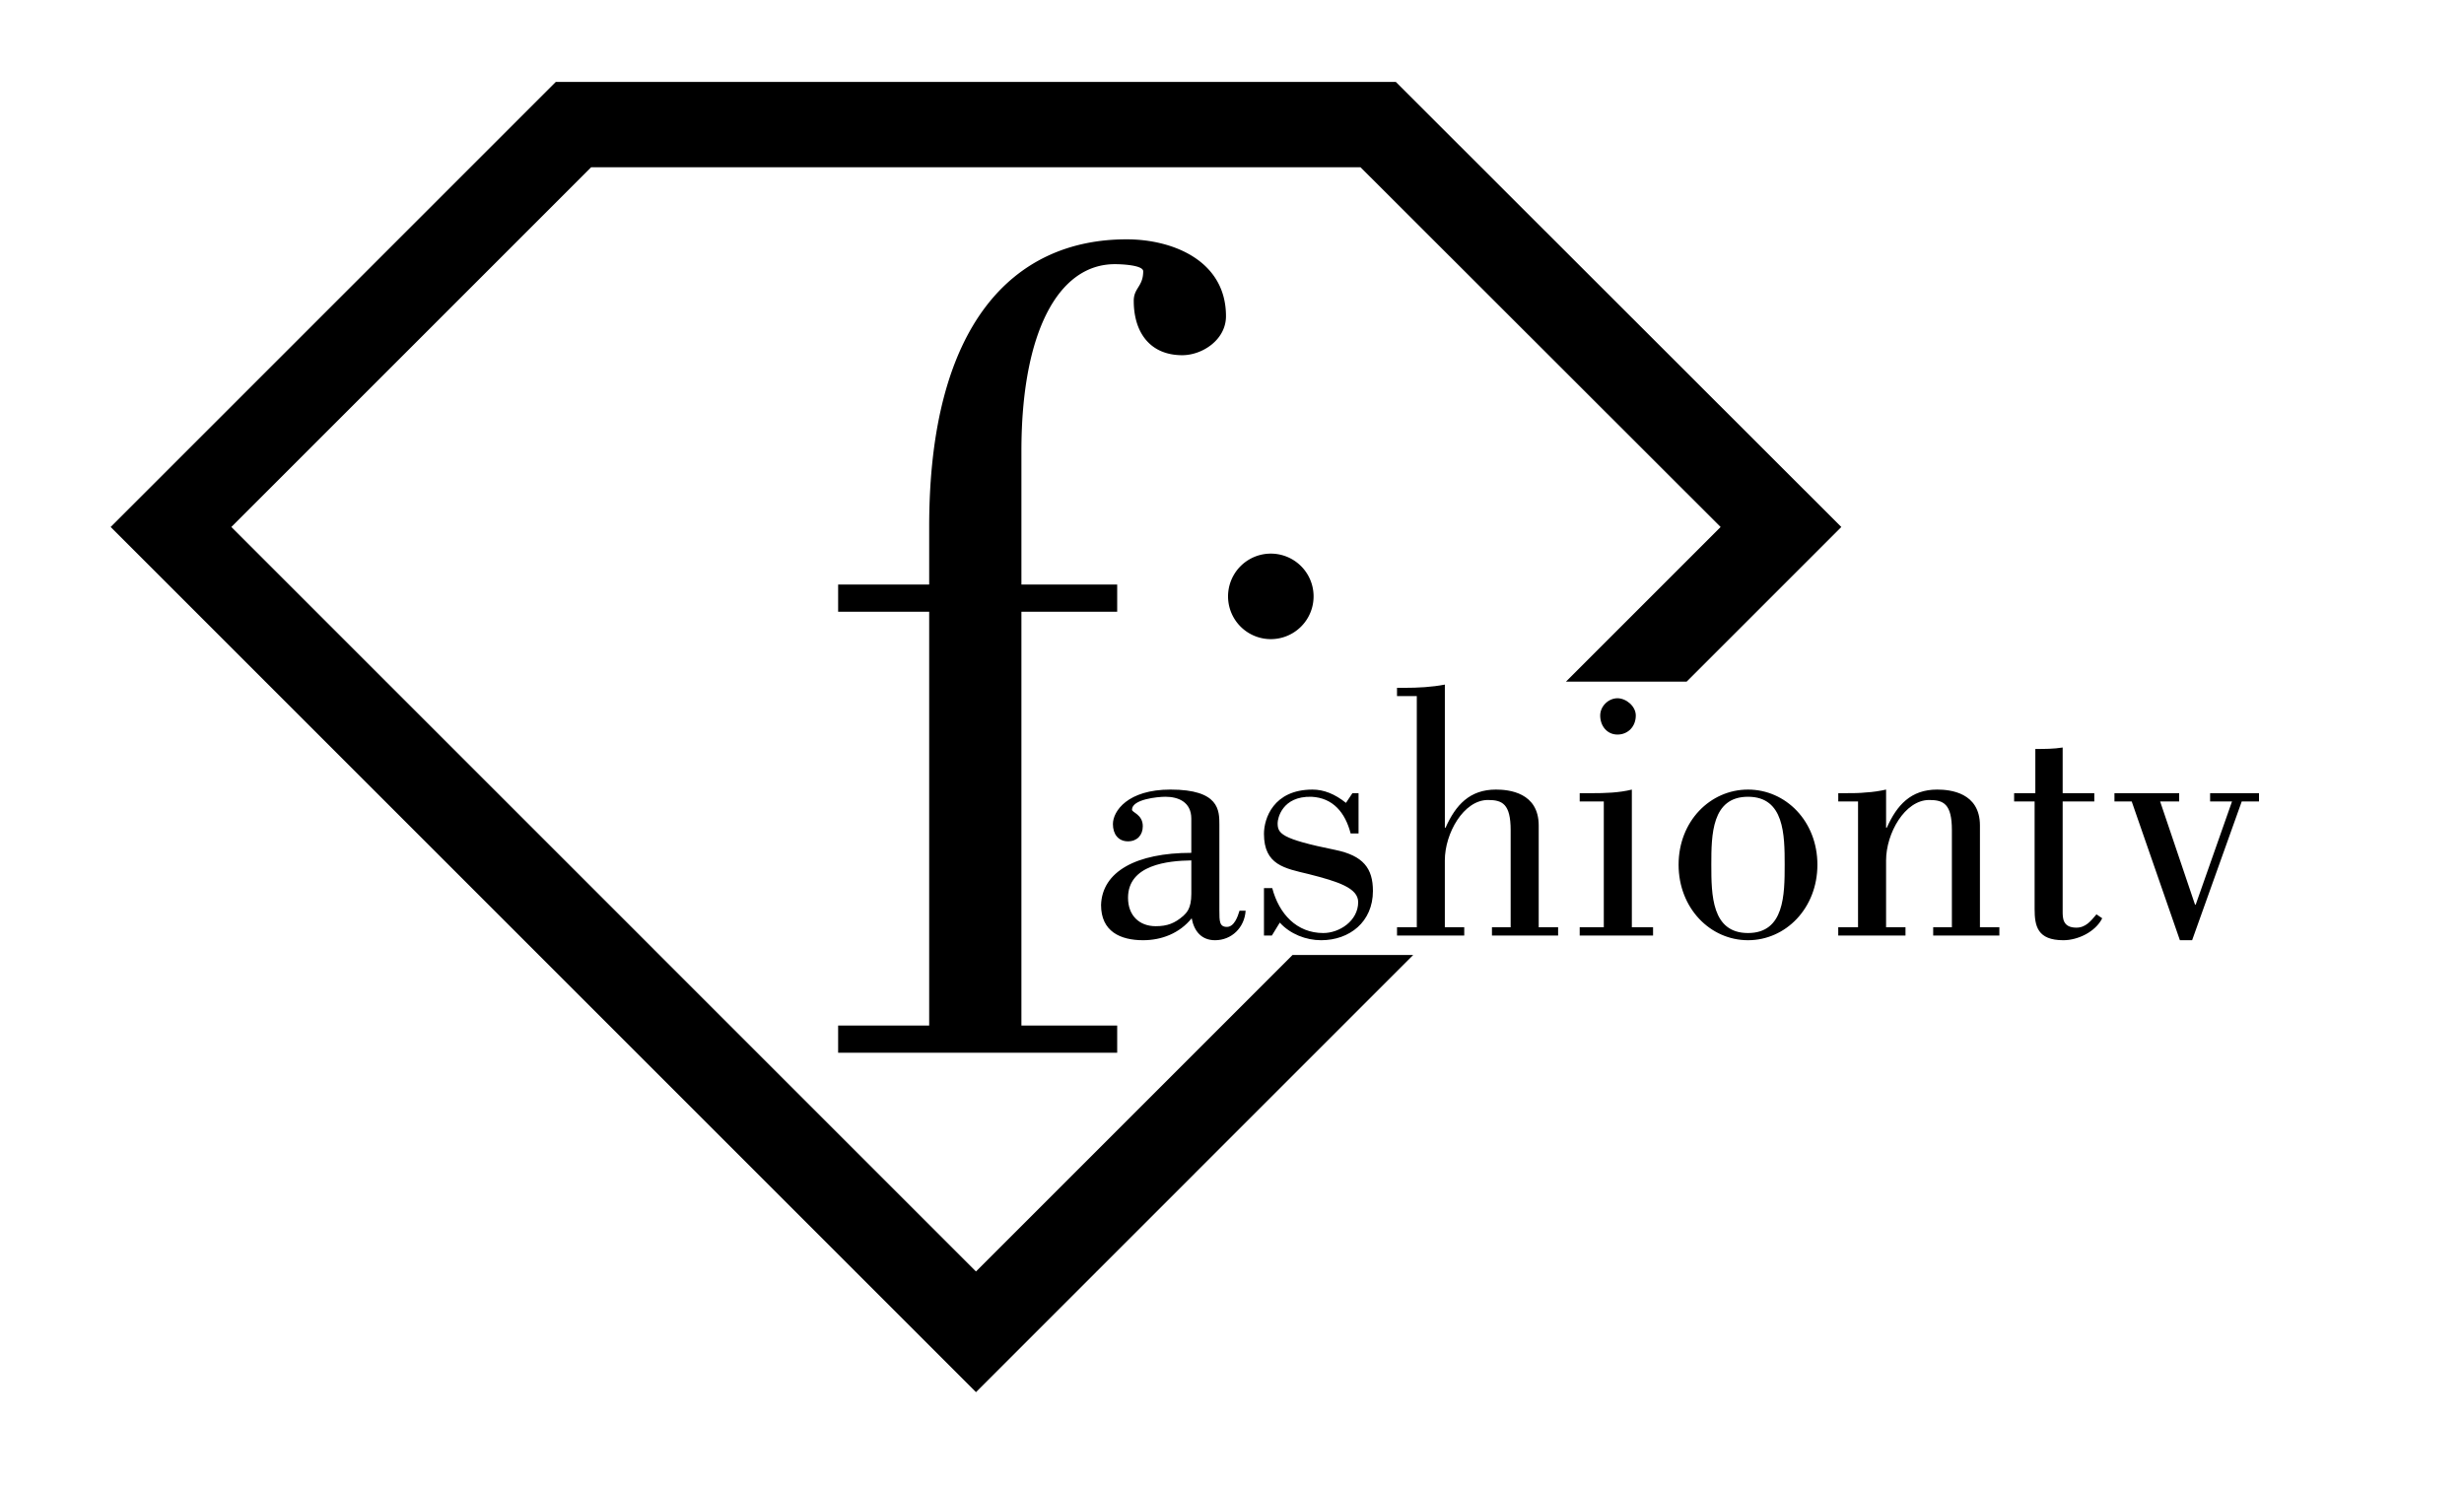 <svg fill="none" height="88" viewBox="0 0 146 88" width="146" xmlns="http://www.w3.org/2000/svg"><g fill="#000"><path d="M76.587 56.597 57.83 75.354 13.708 31.232l21.32-21.32h45.586l21.338 21.32-9.166 9.167h7.151l9.167-9.167L82.707 4.855H32.933L6.556 31.232 57.83 82.506l25.908-25.909z"/><path d="M66.197 34.643v1.612h-5.675v24.523h5.675v1.611H49.662v-1.611h5.395V36.255h-5.395v-1.612h5.395V31.21c0-11.981 4.974-17.026 11.7-17.026 2.733 0 5.886 1.262 5.886 4.555 0 1.4-1.401 2.312-2.592 2.312-1.892 0-2.873-1.332-2.873-3.223 0-.77.56-.841.56-1.752 0-.35-1.19-.42-1.681-.42-3.363 0-5.535 4.063-5.535 11.07v7.918h5.675zm9.103 3.235a2.534 2.534 0 1 0 0-5.068 2.534 2.534 0 0 0 0 5.068z"/><path d="M73.807 53.975c-.064 1.001-.831 1.747-1.811 1.747-.788 0-1.236-.512-1.385-1.3-.725.896-1.79 1.3-2.877 1.3-1.342 0-2.493-.512-2.493-2.088.064-1.982 2.089-3.09 5.348-3.09V48.52c0-1.002-.788-1.3-1.534-1.3-.468 0-1.981.15-1.981.767 0 .17.64.277.64.98 0 .533-.342.895-.875.895-.575 0-.895-.426-.895-1.022 0-.767.874-2.046 3.41-2.046 2.898 0 2.898 1.236 2.898 2.088v5.071c0 .64 0 .98.447.98.426 0 .64-.596.746-.958zm-3.218-2.983c-1.384.02-3.75.255-3.75 2.215 0 1.045.661 1.684 1.642 1.684.681 0 1.128-.17 1.64-.618.17-.17.469-.405.469-1.3v-1.981zm9.909-3.985v2.386h-.469c-.32-1.236-1.044-2.109-2.323-2.173-1.747-.043-2.002 1.3-2.002 1.555 0 .618.17.938 3.43 1.598 1.641.342 2.216 1.087 2.216 2.43 0 1.832-1.385 2.919-3.068 2.919-.895 0-1.833-.363-2.45-1.044l-.47.767h-.468v-2.813h.49c.404 1.534 1.449 2.664 3.025 2.664.96 0 2.067-.725 2.067-1.833 0-.831-1.171-1.214-2.94-1.662-1.407-.34-2.642-.532-2.642-2.386 0-.895.554-2.621 2.876-2.621.66 0 1.321.255 1.982.788l.384-.575h.362zm3.452-5.753h-1.173v-.49h.448c.789 0 1.62-.043 2.387-.192v8.48h.042c.597-1.342 1.428-2.258 2.984-2.258.767 0 2.535.17 2.535 2.13v6.03h1.15v.49h-3.92v-.49h1.108v-5.753c0-1.555-.49-1.79-1.343-1.79-1.449 0-2.557 1.982-2.557 3.58v3.963h1.15v.49h-3.983v-.49h1.172zm9.652 14.19v-.49h1.428v-7.456h-1.428v-.49h.703c.789 0 1.62-.022 2.387-.213v8.16h1.257v.49h-4.347zm2.238-14.062c.511 0 1.086.468 1.086 1.022 0 .66-.468 1.13-1.086 1.13-.618 0-1.023-.512-1.023-1.13 0-.554.49-1.022 1.023-1.022zm11.847 9.865c0 2.578-1.875 4.475-4.112 4.475s-4.113-1.897-4.113-4.475 1.876-4.453 4.113-4.453 4.112 1.875 4.112 4.453zm-6.286 0c0 1.79.021 4.049 2.174 4.049 2.152 0 2.173-2.259 2.173-4.049 0-1.768-.021-4.027-2.173-4.027-2.153 0-2.174 2.258-2.174 4.027zm8.694-3.75h-1.172v-.49h.447c.405 0 .81 0 1.194-.043.404-.02.809-.085 1.193-.17v2.259h.043c.597-1.343 1.428-2.259 2.983-2.259.767 0 2.535.17 2.535 2.13v6.03h1.151v.49h-3.921v-.49h1.108v-5.753c0-1.555-.49-1.79-1.342-1.79-1.449 0-2.557 1.982-2.557 3.58v3.963h1.15v.49h-3.985v-.49h1.173zm9.247-.49h1.258v-2.62c.554 0 1.086 0 1.619-.086v2.706h1.875v.49h-1.875v6.52c0 .384 0 .96.81.96.553 0 .852-.384 1.193-.789l.341.234c-.405.81-1.449 1.3-2.301 1.3-1.534 0-1.705-.83-1.705-1.854v-6.37h-1.214v-.49zm5.946.49v-.49h3.835v.49h-1.129l2.067 6.115h.042l2.152-6.115h-1.299v-.49h2.897v.49h-1.023l-2.94 8.225h-.724l-2.856-8.225z"/></g></svg>

